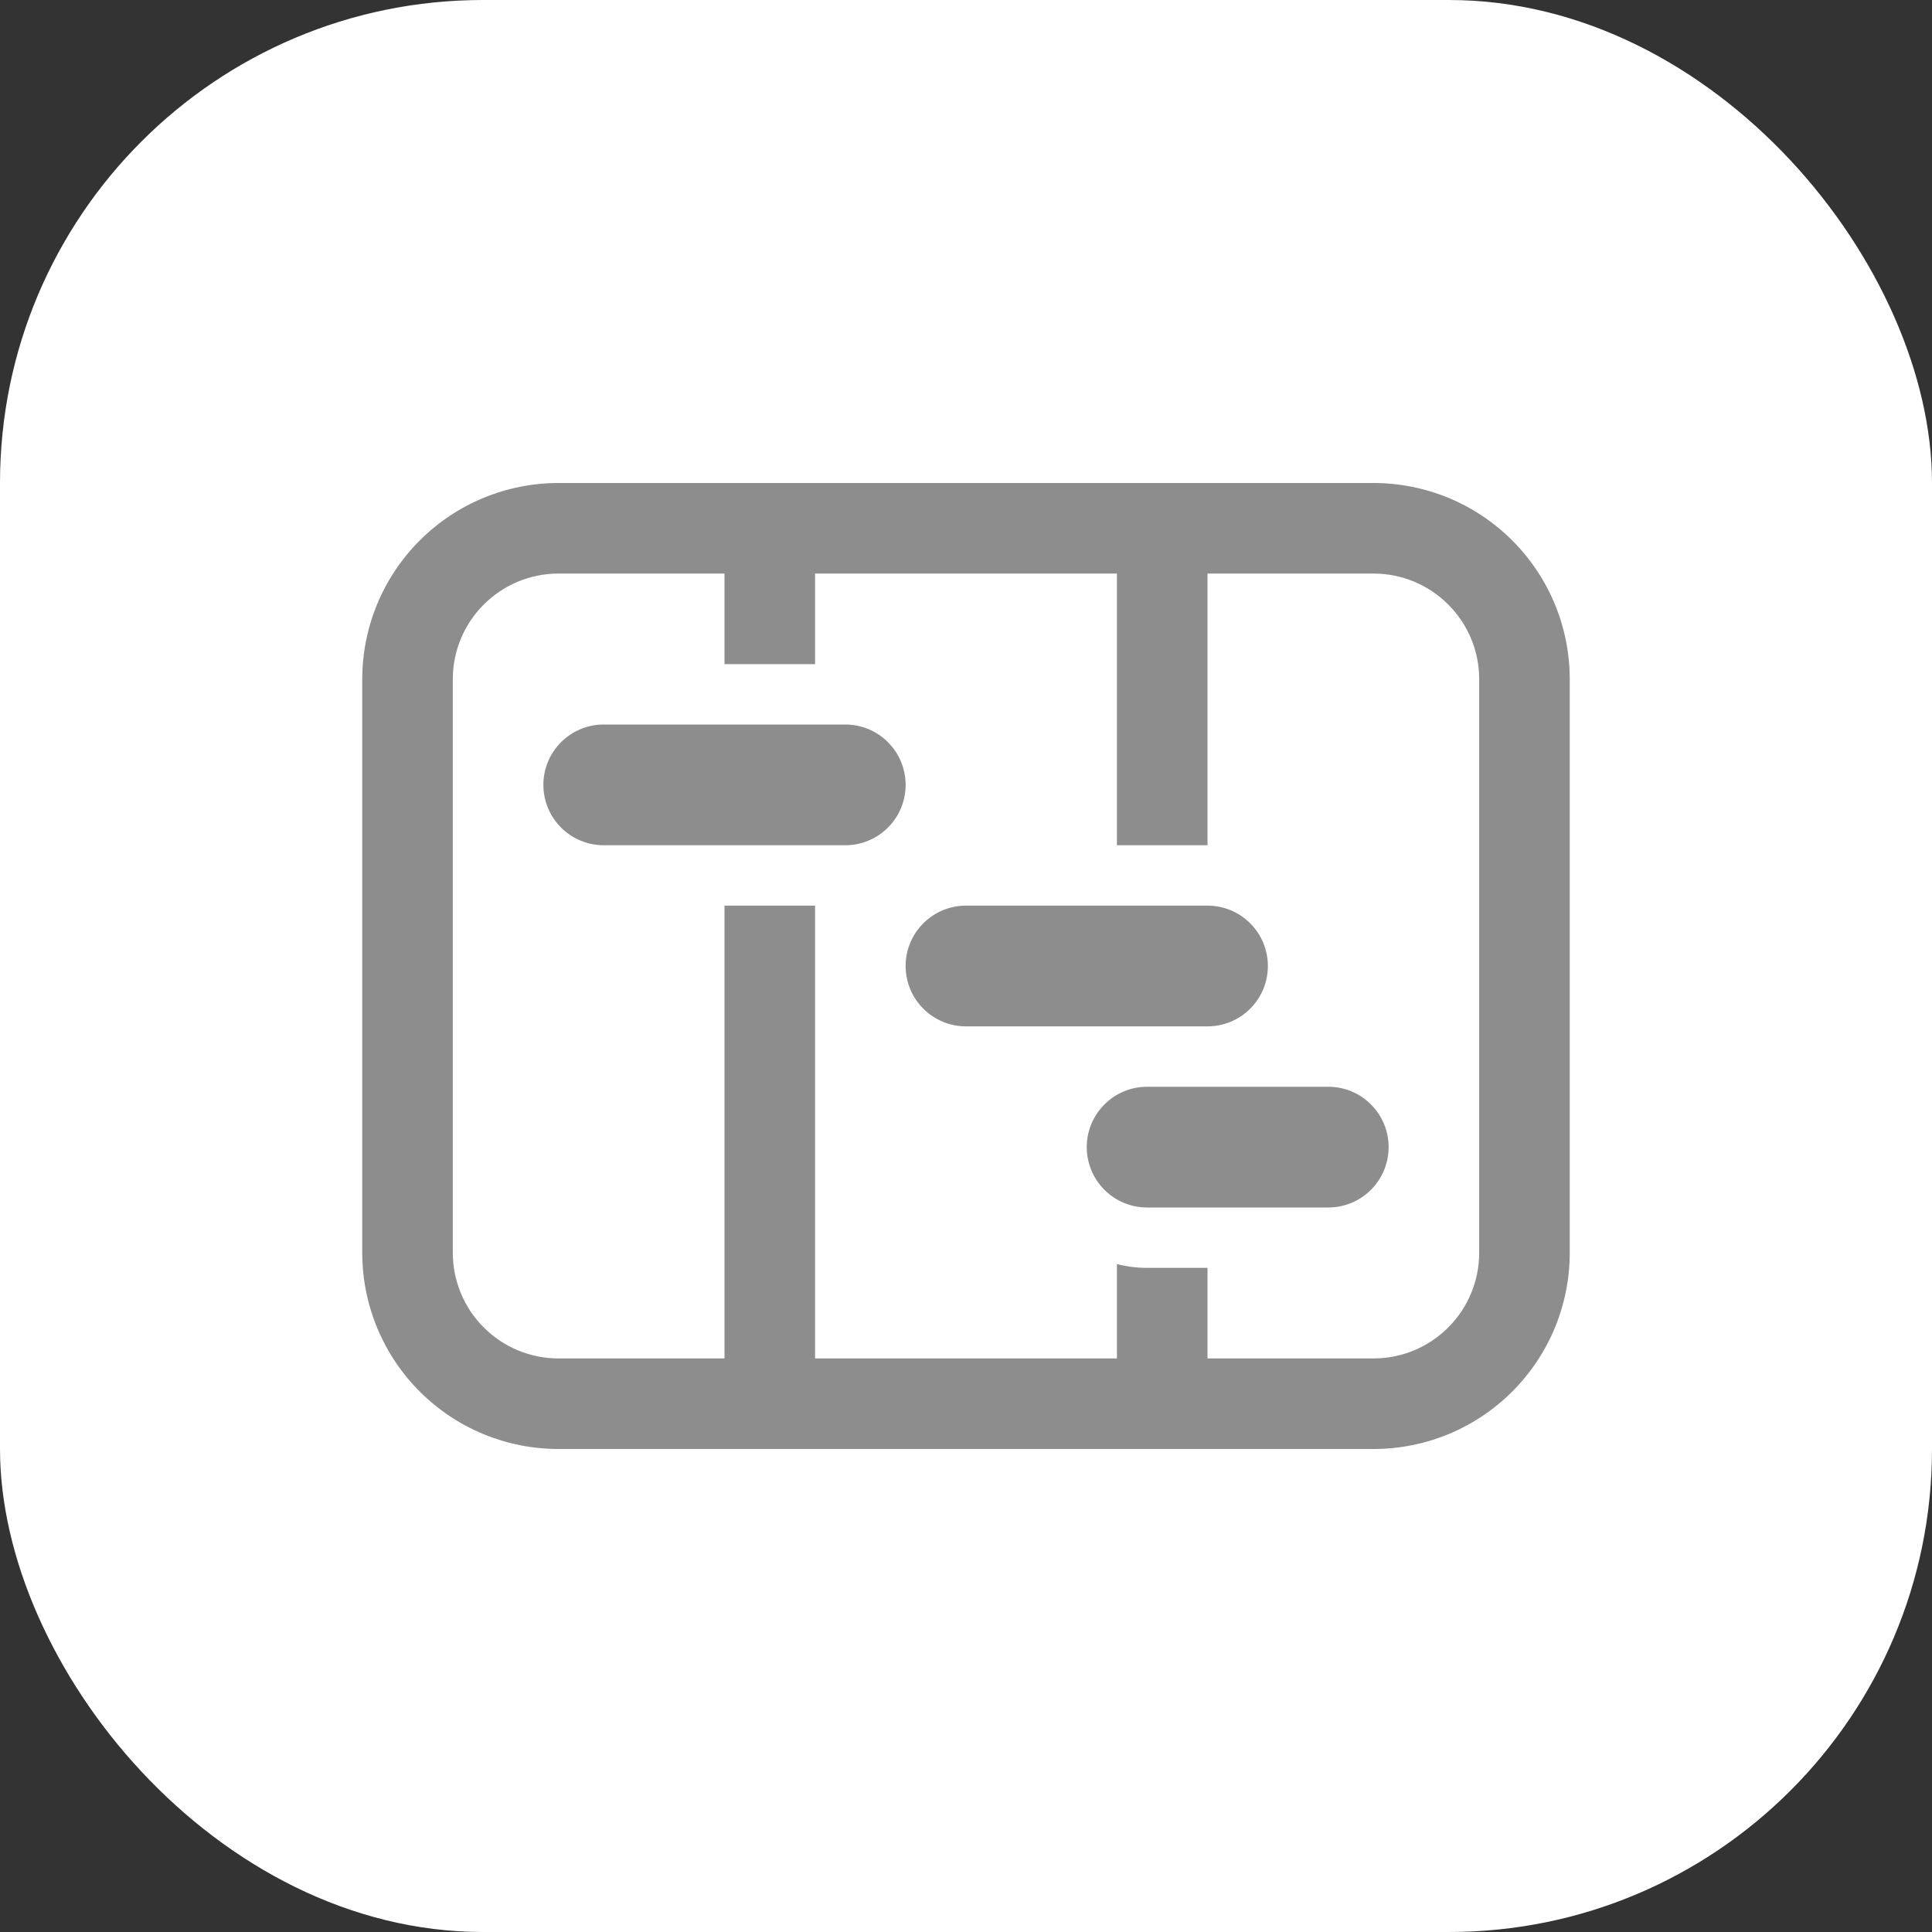 <svg width="32" height="32" viewBox="0 0 32 32" fill="none" xmlns="http://www.w3.org/2000/svg">
<rect x="0" y="0" width="32" height="32" fill="#333333" stroke="none"/>
<rect width="32" height="32" rx="8" fill="white"/>
<path d="M10 12C9.735 12 9.48 12.105 9.293 12.293C9.105 12.48 9 12.735 9 13C9 13.265 9.105 13.52 9.293 13.707C9.48 13.895 9.735 14 10 14H14C14.265 14 14.52 13.895 14.707 13.707C14.895 13.52 15 13.265 15 13C15 12.735 14.895 12.48 14.707 12.293C14.52 12.105 14.265 12 14 12H10ZM15 16C15 15.735 15.105 15.48 15.293 15.293C15.48 15.105 15.735 15 16 15H20C20.265 15 20.52 15.105 20.707 15.293C20.895 15.48 21 15.735 21 16C21 16.265 20.895 16.52 20.707 16.707C20.52 16.895 20.265 17 20 17H16C15.735 17 15.48 16.895 15.293 16.707C15.105 16.52 15 16.265 15 16ZM19 18C18.735 18 18.48 18.105 18.293 18.293C18.105 18.48 18 18.735 18 19C18 19.265 18.105 19.52 18.293 19.707C18.48 19.895 18.735 20 19 20H22C22.265 20 22.52 19.895 22.707 19.707C22.895 19.52 23 19.265 23 19C23 18.735 22.895 18.48 22.707 18.293C22.52 18.105 22.265 18 22 18H19ZM9.25 8C8.388 8 7.561 8.342 6.952 8.952C6.342 9.561 6 10.388 6 11.25V20.75C6 21.612 6.342 22.439 6.952 23.048C7.561 23.658 8.388 24 9.25 24H22.75C23.177 24 23.599 23.916 23.994 23.753C24.388 23.589 24.746 23.35 25.048 23.048C25.35 22.746 25.589 22.388 25.753 21.994C25.916 21.599 26 21.177 26 20.75V11.25C26 10.823 25.916 10.401 25.753 10.006C25.589 9.612 25.35 9.254 25.048 8.952C24.746 8.65 24.388 8.411 23.994 8.247C23.599 8.084 23.177 8 22.75 8H9.25ZM12 9.5V11H13.5V9.5H18.5V14H20V9.5H22.75C23.716 9.5 24.5 10.284 24.5 11.25V20.75C24.5 21.214 24.316 21.659 23.987 21.987C23.659 22.316 23.214 22.5 22.75 22.5H20V21H19C18.827 21 18.66 20.978 18.5 20.937V22.5H13.5V15H12V22.5H9.25C8.786 22.5 8.341 22.316 8.013 21.987C7.684 21.659 7.5 21.214 7.5 20.75V11.25C7.5 10.284 8.284 9.5 9.25 9.5H12Z" fill="#8D8D8D"/>
</svg>
